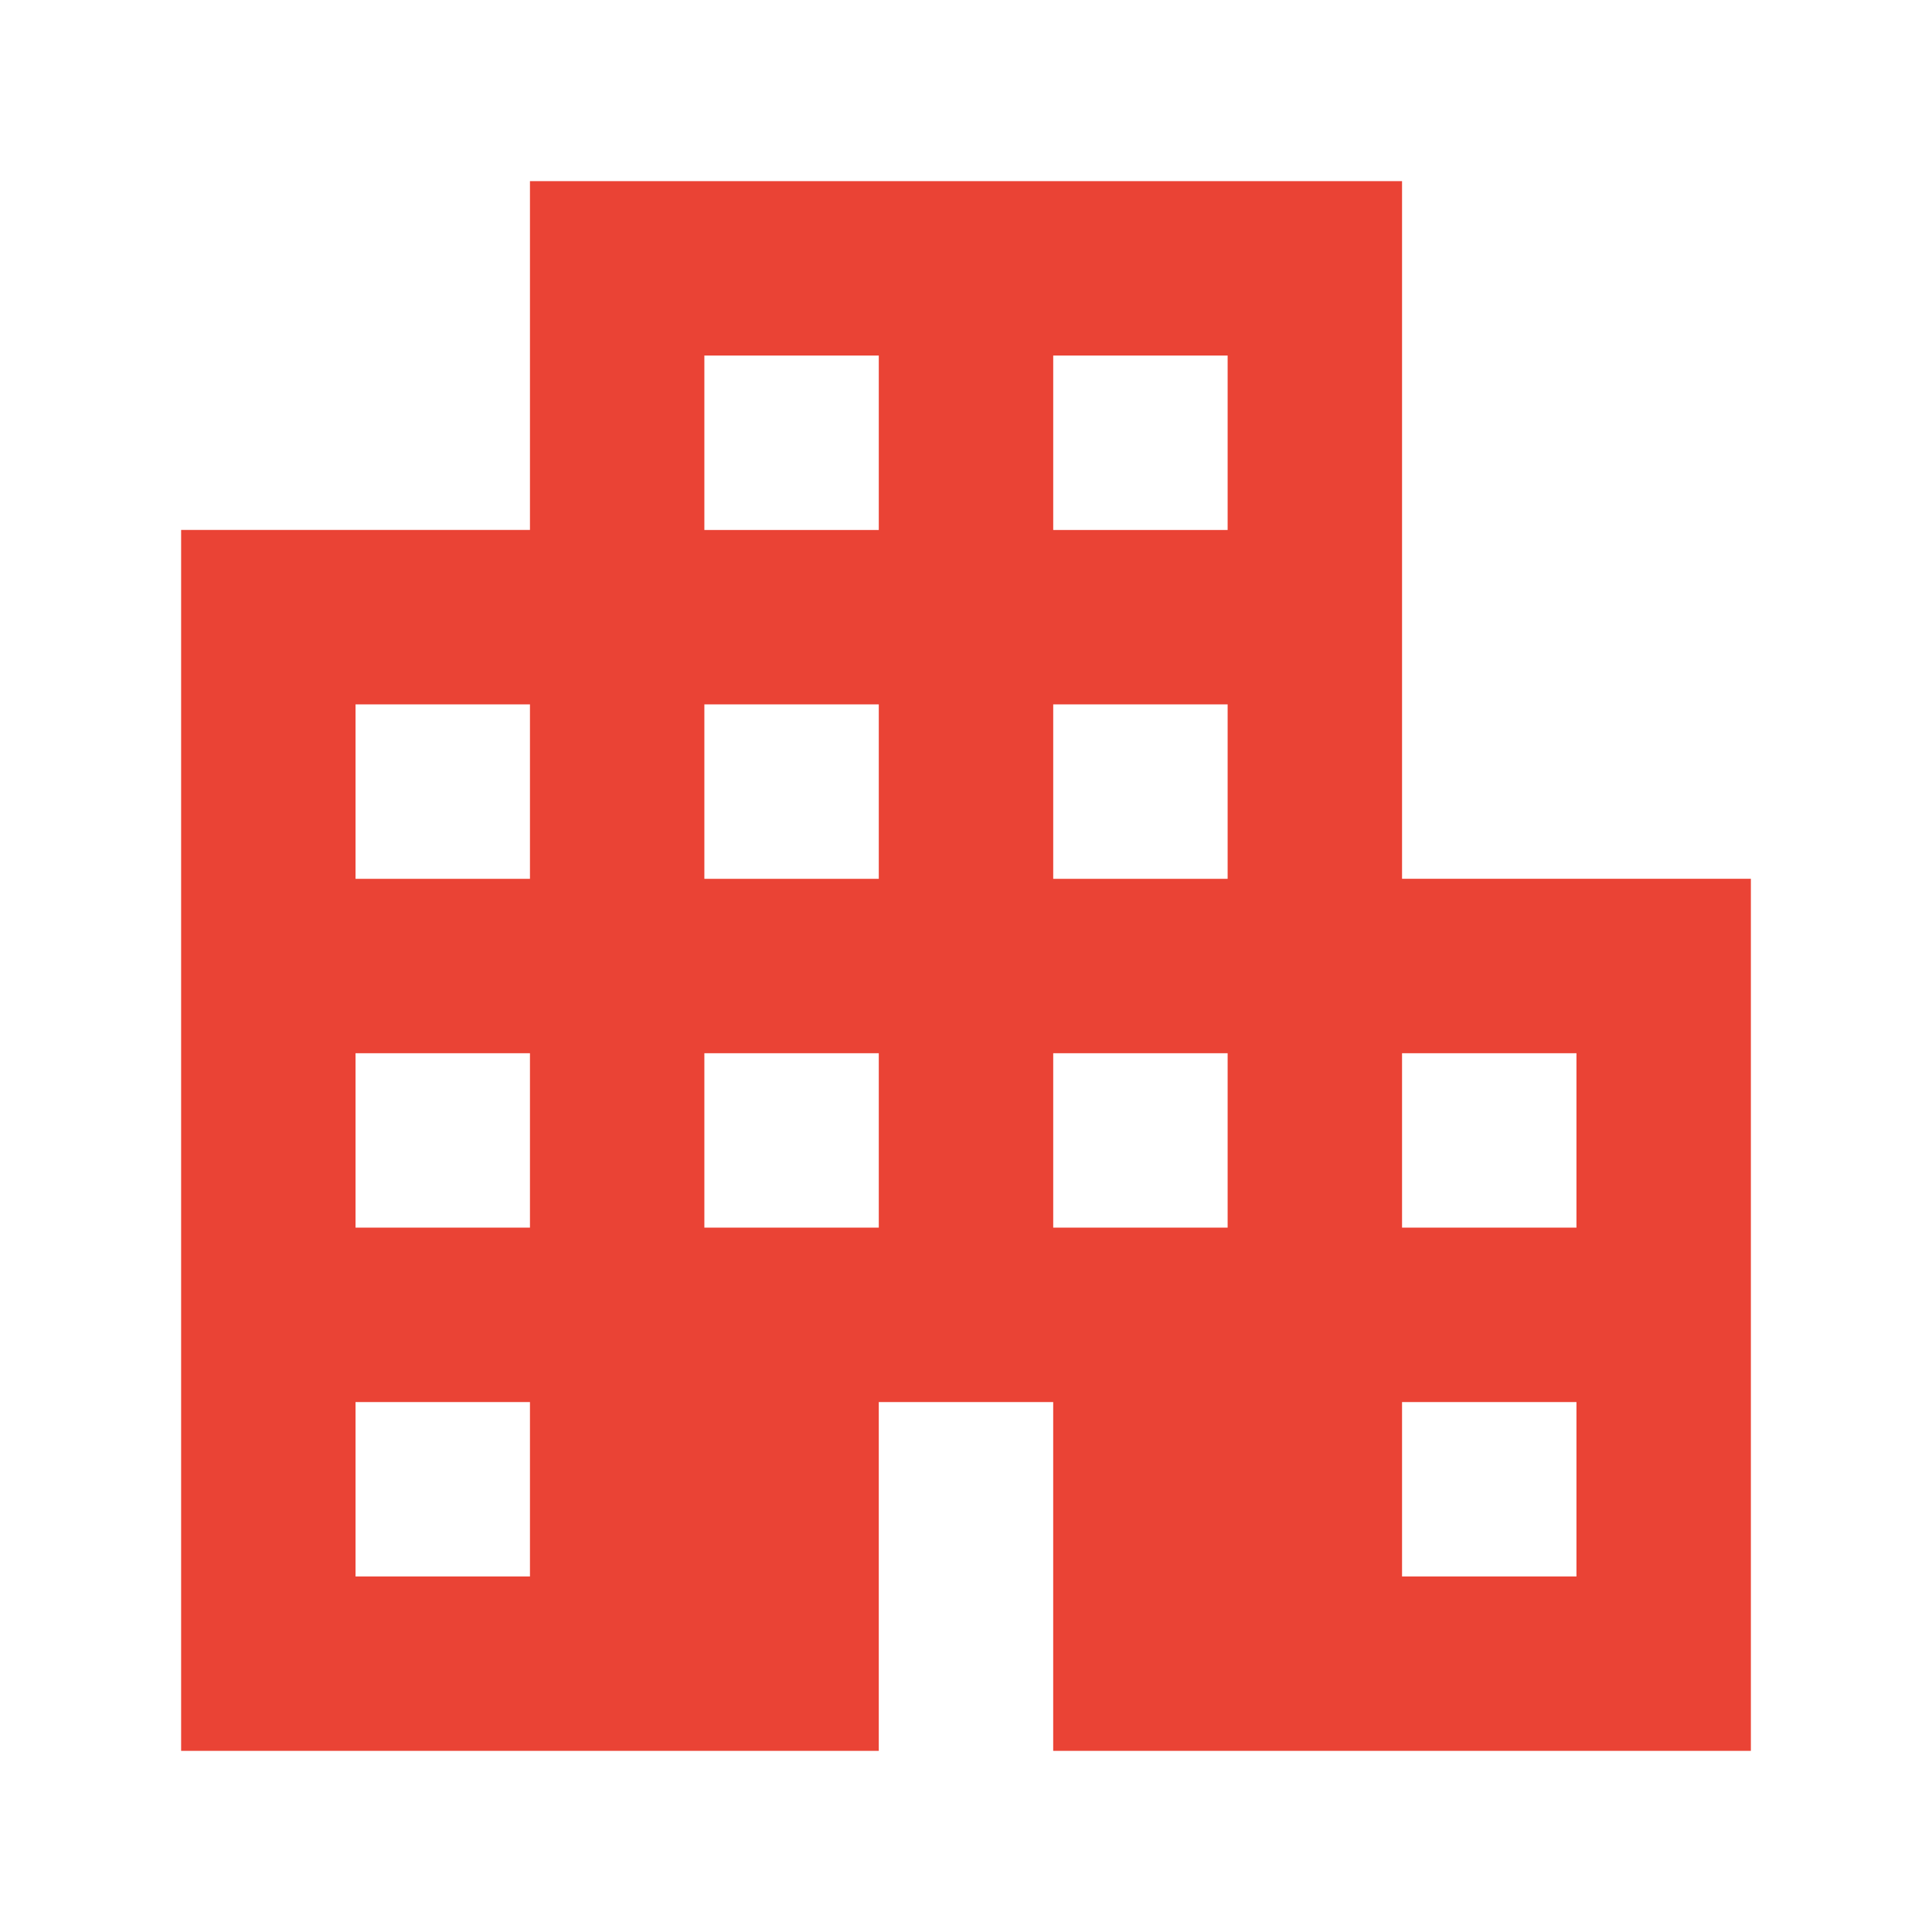 <svg xmlns="http://www.w3.org/2000/svg" width="76" height="76" viewBox="0 0 76 76">
  <g id="Group_36211" data-name="Group 36211" transform="translate(-1360 -3402)">
    <g id="Group_11856" data-name="Group 11856" transform="translate(1360 3402)">
      <rect id="Rectangle_5850" data-name="Rectangle 5850" width="76" height="76" fill="none"/>
    </g>
    <g id="Group_11857" data-name="Group 11857" transform="translate(1367.125 3409.125)">
      <path id="Path_29625" data-name="Path 29625" d="M51.028,30.444V3H16.722V16.722H3V64.75H30.444V51.028h6.861V64.75H64.75V30.444ZM16.722,57.889H9.861V51.028h6.861Zm0-13.722H9.861V37.306h6.861Zm0-13.722H9.861V23.583h6.861ZM30.444,44.167H23.583V37.306h6.861Zm0-13.722H23.583V23.583h6.861Zm0-13.722H23.583V9.861h6.861ZM44.167,44.167H37.306V37.306h6.861Zm0-13.722H37.306V23.583h6.861Zm0-13.722H37.306V9.861h6.861ZM57.889,57.889H51.028V51.028h6.861Zm0-13.722H51.028V37.306h6.861Z" transform="translate(-3 -3)" fill="#ea4335"/>
    </g>
  </g>
</svg>
